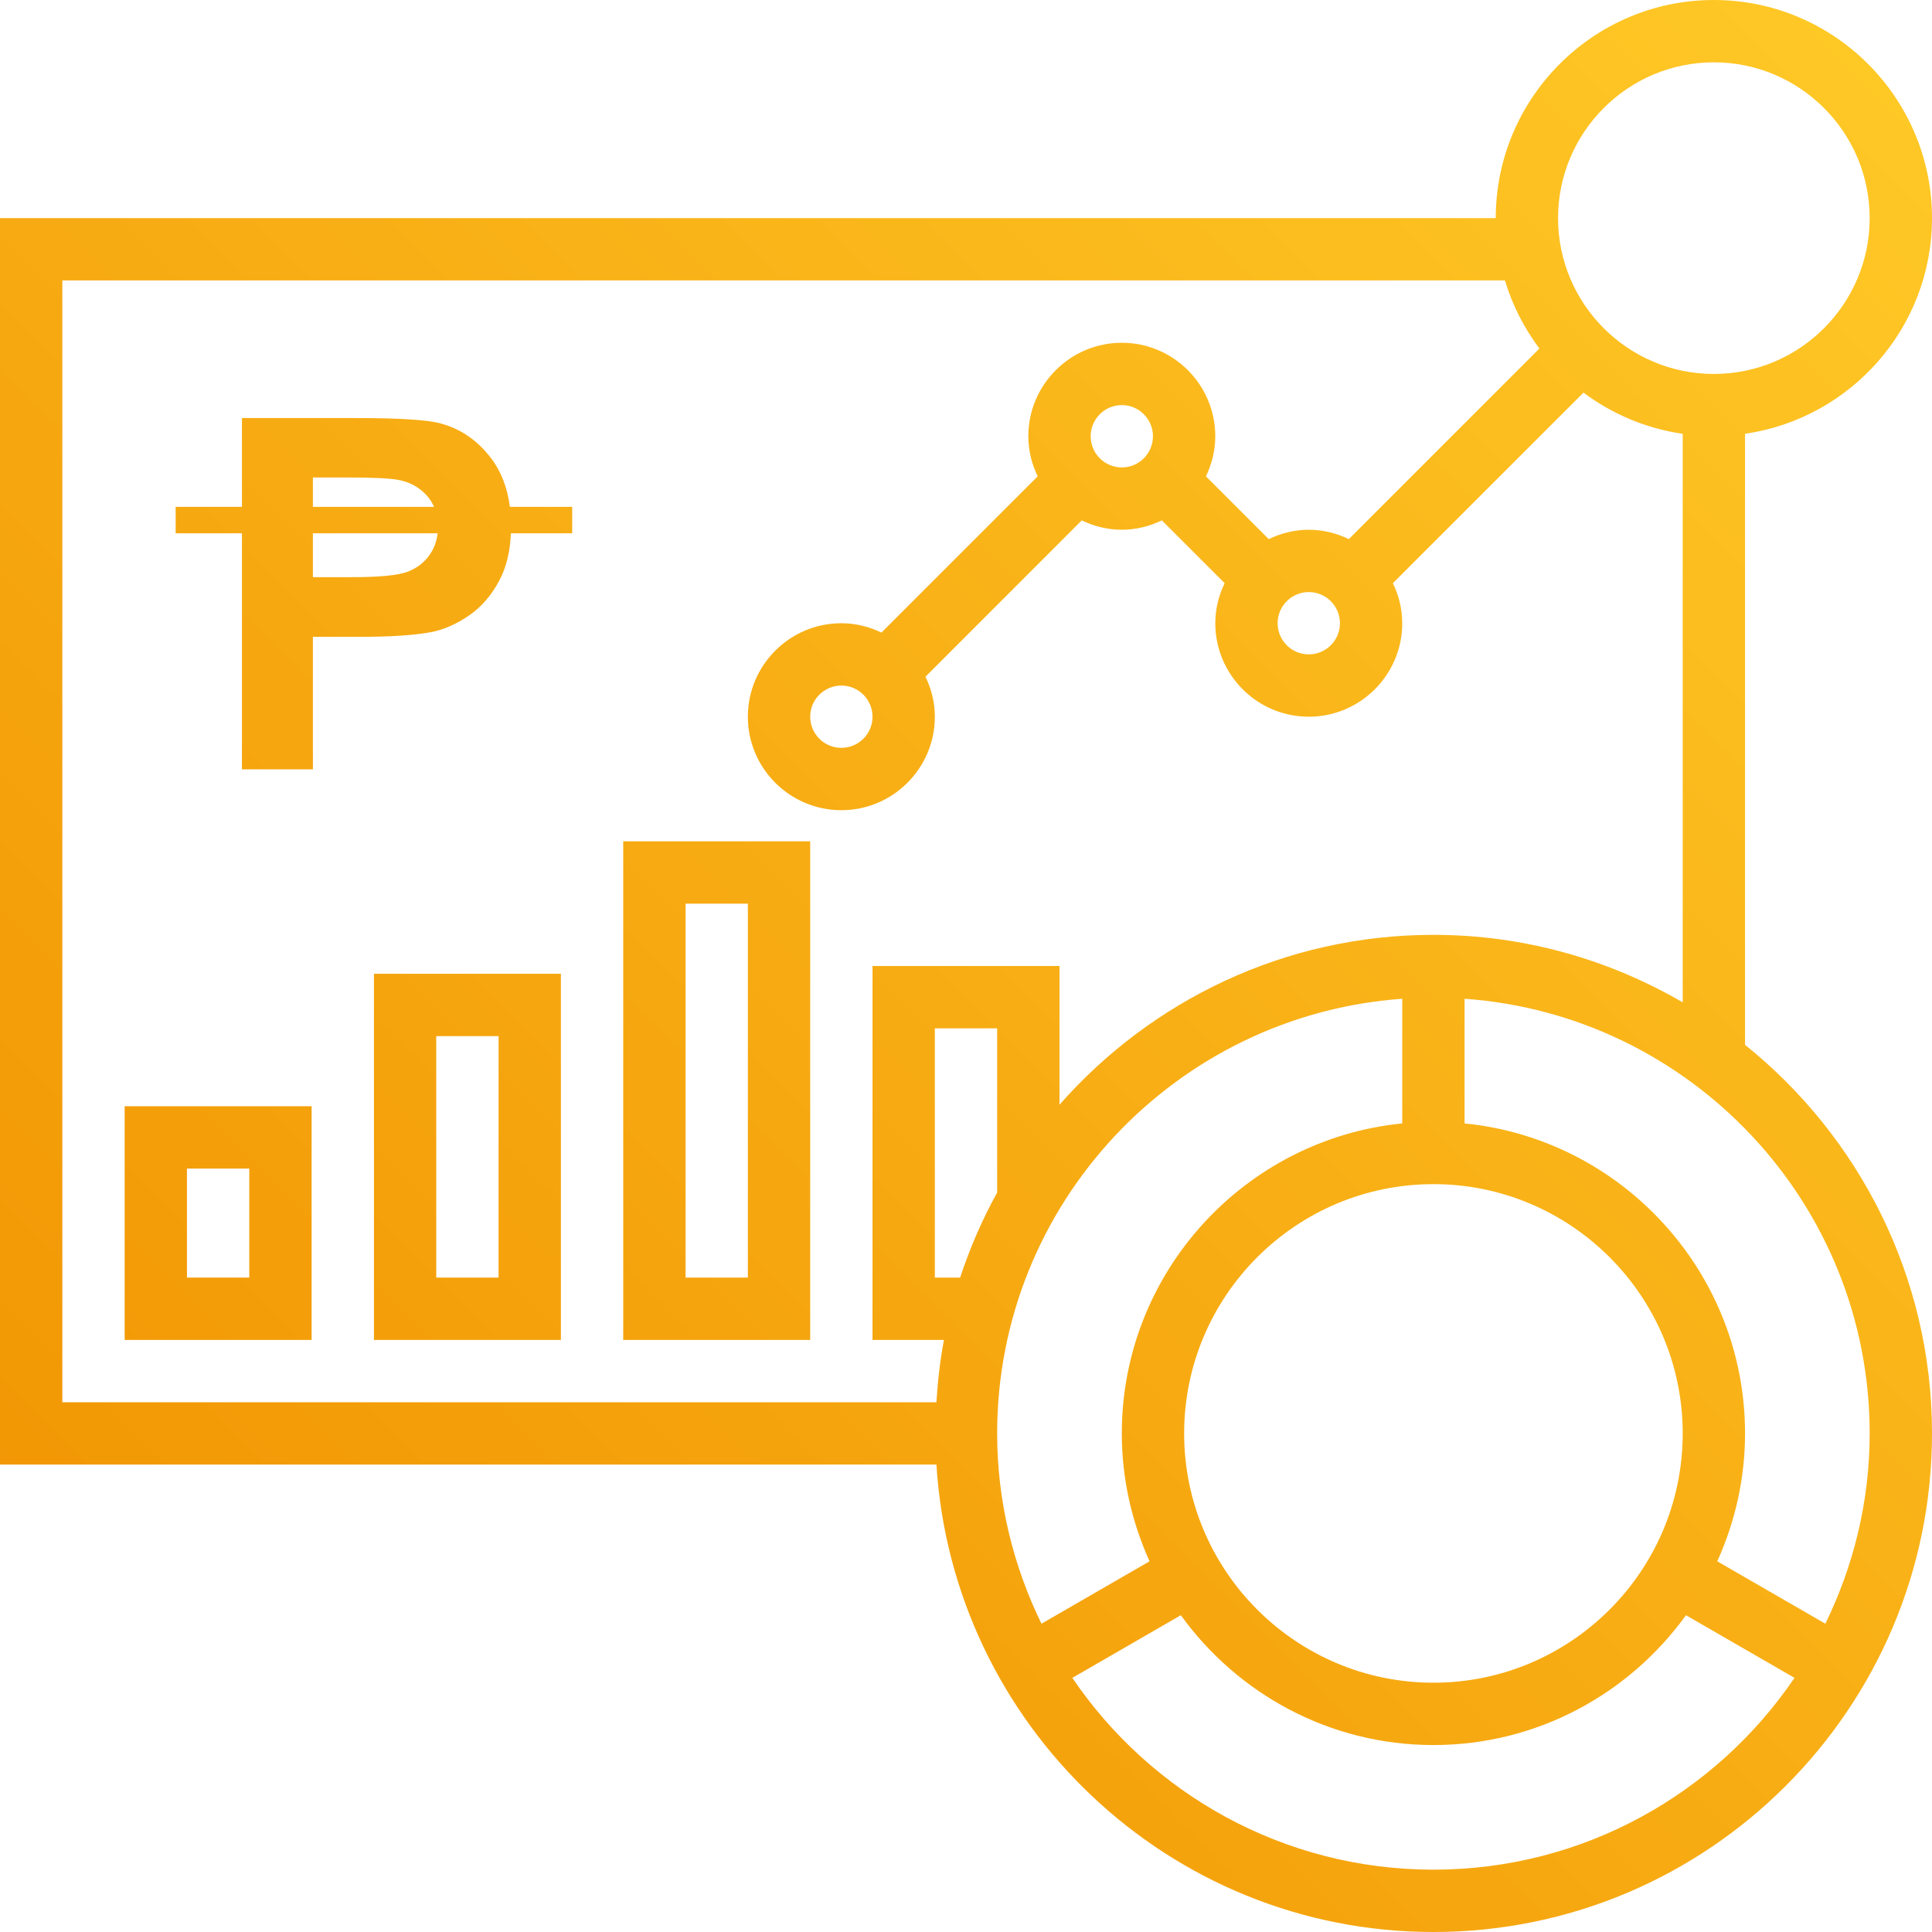 <?xml version="1.0" encoding="UTF-8"?>
<svg width="65px" height="65px" viewBox="0 0 65 65" version="1.1" xmlns="http://www.w3.org/2000/svg" xmlns:xlink="http://www.w3.org/1999/xlink">
    <!-- Generator: Sketch 63.1 (92452) - https://sketch.com -->
    <title>Home_Icon_03</title>
    <desc>Created with Sketch.</desc>
    <defs>
        <linearGradient x1="100%" y1="0%" x2="0%" y2="100%" id="linearGradient-1">
            <stop stop-color="#FFCA27" offset="0%"></stop>
            <stop stop-color="#F09000" offset="100%"></stop>
        </linearGradient>
    </defs>
    <g id="Assets" stroke="none" stroke-width="1" fill="none" fill-rule="evenodd">
        <g id="Artboard" transform="translate(-662, -78)" fill="url(#linearGradient-1)">
            <g id="Home_Icon_03" transform="translate(662, 78)">
                <path d="M14.465,18.652 C14.285,18.916 14.037,19.109 13.72,19.233 C13.402,19.357 12.774,19.418 11.833,19.418 L10.527,19.418 L10.527,17.942 L14.723,17.942 C14.694,18.206 14.608,18.443 14.465,18.652 L14.465,18.652 Z M10.527,16.064 L11.68,16.064 C12.54,16.064 13.112,16.091 13.397,16.145 C13.784,16.215 14.104,16.39 14.356,16.669 C14.461,16.784 14.542,16.913 14.603,17.053 L10.527,17.053 L10.527,16.064 Z M17.154,17.053 C17.071,16.402 16.856,15.85 16.509,15.399 C16.052,14.805 15.485,14.42 14.808,14.242 C14.367,14.124 13.421,14.065 11.97,14.065 L8.14,14.065 L8.14,17.053 L5.91,17.053 L5.91,17.942 L8.14,17.942 L8.14,25.884 L10.527,25.884 L10.527,21.426 L12.083,21.426 C13.163,21.426 13.988,21.369 14.558,21.257 C14.977,21.165 15.39,20.978 15.796,20.696 C16.202,20.414 16.536,20.026 16.799,19.531 C17.033,19.093 17.162,18.563 17.189,17.942 L19.251,17.942 L19.251,17.053 L17.154,17.053 Z M23.065,42.984 L25.161,42.984 L25.161,30.403 L23.065,30.403 L23.065,42.984 Z M20.968,45.081 L27.258,45.081 L27.258,28.306 L20.968,28.306 L20.968,45.081 Z M14.677,42.984 L16.774,42.984 L16.774,34.859 L14.677,34.859 L14.677,42.984 Z M12.581,45.081 L18.871,45.081 L18.871,32.762 L12.581,32.762 L12.581,45.081 Z M6.29,42.984 L8.387,42.984 L8.387,39.315 L6.29,39.315 L6.29,42.984 Z M4.194,45.081 L10.484,45.081 L10.484,37.218 L4.194,37.218 L4.194,45.081 Z M61.412,54.628 L57.775,52.528 C58.37,51.214 58.71,49.76 58.71,48.226 C58.71,42.799 54.564,38.323 49.274,37.796 L49.274,33.602 C56.878,34.143 62.903,40.487 62.903,48.226 C62.903,50.523 62.358,52.691 61.412,54.628 L61.412,54.628 Z M48.226,62.903 C43.179,62.903 38.719,60.342 36.077,56.45 L39.728,54.342 C41.634,56.982 44.728,58.71 48.226,58.71 C51.723,58.71 54.817,56.982 56.723,54.342 L60.374,56.45 C57.733,60.342 53.273,62.903 48.226,62.903 L48.226,62.903 Z M33.548,48.226 C33.548,40.487 39.573,34.143 47.177,33.602 L47.177,33.602 L47.177,37.796 C41.887,38.324 37.742,42.799 37.742,48.226 C37.742,49.76 38.082,51.214 38.676,52.528 L35.039,54.628 C34.094,52.691 33.548,50.523 33.548,48.226 L33.548,48.226 Z M31.452,42.984 L31.452,34.597 L33.548,34.597 L33.548,40.123 C33.046,41.029 32.631,41.986 32.302,42.984 L31.452,42.984 Z M56.613,48.226 C56.613,52.85 52.85,56.613 48.226,56.613 C43.601,56.613 39.839,52.85 39.839,48.226 C39.839,43.601 43.601,39.839 48.226,39.839 C52.85,39.839 56.613,43.601 56.613,48.226 L56.613,48.226 Z M29.355,24.113 C29.355,24.692 28.884,25.161 28.306,25.161 C27.729,25.161 27.258,24.692 27.258,24.113 C27.258,23.534 27.729,23.065 28.306,23.065 C28.884,23.065 29.355,23.534 29.355,24.113 L29.355,24.113 Z M38.79,14.677 C38.79,15.256 38.32,15.726 37.742,15.726 C37.164,15.726 36.694,15.256 36.694,14.677 C36.694,14.099 37.164,13.629 37.742,13.629 C38.32,13.629 38.79,14.099 38.79,14.677 L38.79,14.677 Z M45.081,20.968 C45.081,21.546 44.61,22.016 44.032,22.016 C43.455,22.016 42.984,21.546 42.984,20.968 C42.984,20.389 43.455,19.919 44.032,19.919 C44.61,19.919 45.081,20.389 45.081,20.968 L45.081,20.968 Z M31.505,47.177 L2.097,47.177 L2.097,9.435 L50.632,9.435 C50.882,10.272 51.281,11.043 51.792,11.726 L45.38,18.138 C44.97,17.941 44.516,17.823 44.032,17.823 C43.548,17.823 43.095,17.941 42.685,18.138 L40.573,16.026 C40.769,15.615 40.887,15.162 40.887,14.677 C40.887,12.944 39.476,11.532 37.742,11.532 C36.008,11.532 34.597,12.944 34.597,14.677 C34.597,15.162 34.715,15.615 34.912,16.025 L29.655,21.282 C29.244,21.086 28.791,20.968 28.306,20.968 C26.572,20.968 25.161,22.379 25.161,24.113 C25.161,25.847 26.572,27.258 28.306,27.258 C30.04,27.258 31.452,25.847 31.452,24.113 C31.452,23.629 31.333,23.176 31.136,22.766 L36.394,17.508 C36.805,17.704 37.258,17.823 37.742,17.823 C38.226,17.823 38.679,17.704 39.089,17.507 L41.202,19.62 C41.005,20.031 40.887,20.483 40.887,20.968 C40.887,22.702 42.298,24.113 44.032,24.113 C45.766,24.113 47.177,22.702 47.177,20.968 C47.177,20.483 47.059,20.031 46.862,19.621 L53.275,13.209 C54.234,13.928 55.373,14.415 56.613,14.595 L56.613,33.723 C54.142,32.287 51.283,31.452 48.226,31.452 C43.215,31.452 38.721,33.672 35.645,37.168 L35.645,32.5 L29.355,32.5 L29.355,45.081 L31.758,45.081 C31.628,45.765 31.549,46.467 31.505,47.177 L31.505,47.177 Z M57.661,2.097 C60.552,2.097 62.903,4.448 62.903,7.339 C62.903,10.229 60.552,12.581 57.661,12.581 C54.771,12.581 52.419,10.229 52.419,7.339 C52.419,4.448 54.771,2.097 57.661,2.097 L57.661,2.097 Z M58.71,35.153 L58.71,14.594 C62.261,14.082 65,11.028 65,7.339 C65,3.293 61.708,0 57.661,0 C53.614,0 50.323,3.293 50.323,7.339 L0,7.339 L0,49.274 L31.505,49.274 C32.05,58.035 39.331,65 48.226,65 C57.475,65 65,57.475 65,48.226 C65,42.943 62.539,38.229 58.71,35.153 L58.71,35.153 Z" id="Fill-1"></path>
            </g>
        </g>
    </g>
</svg>